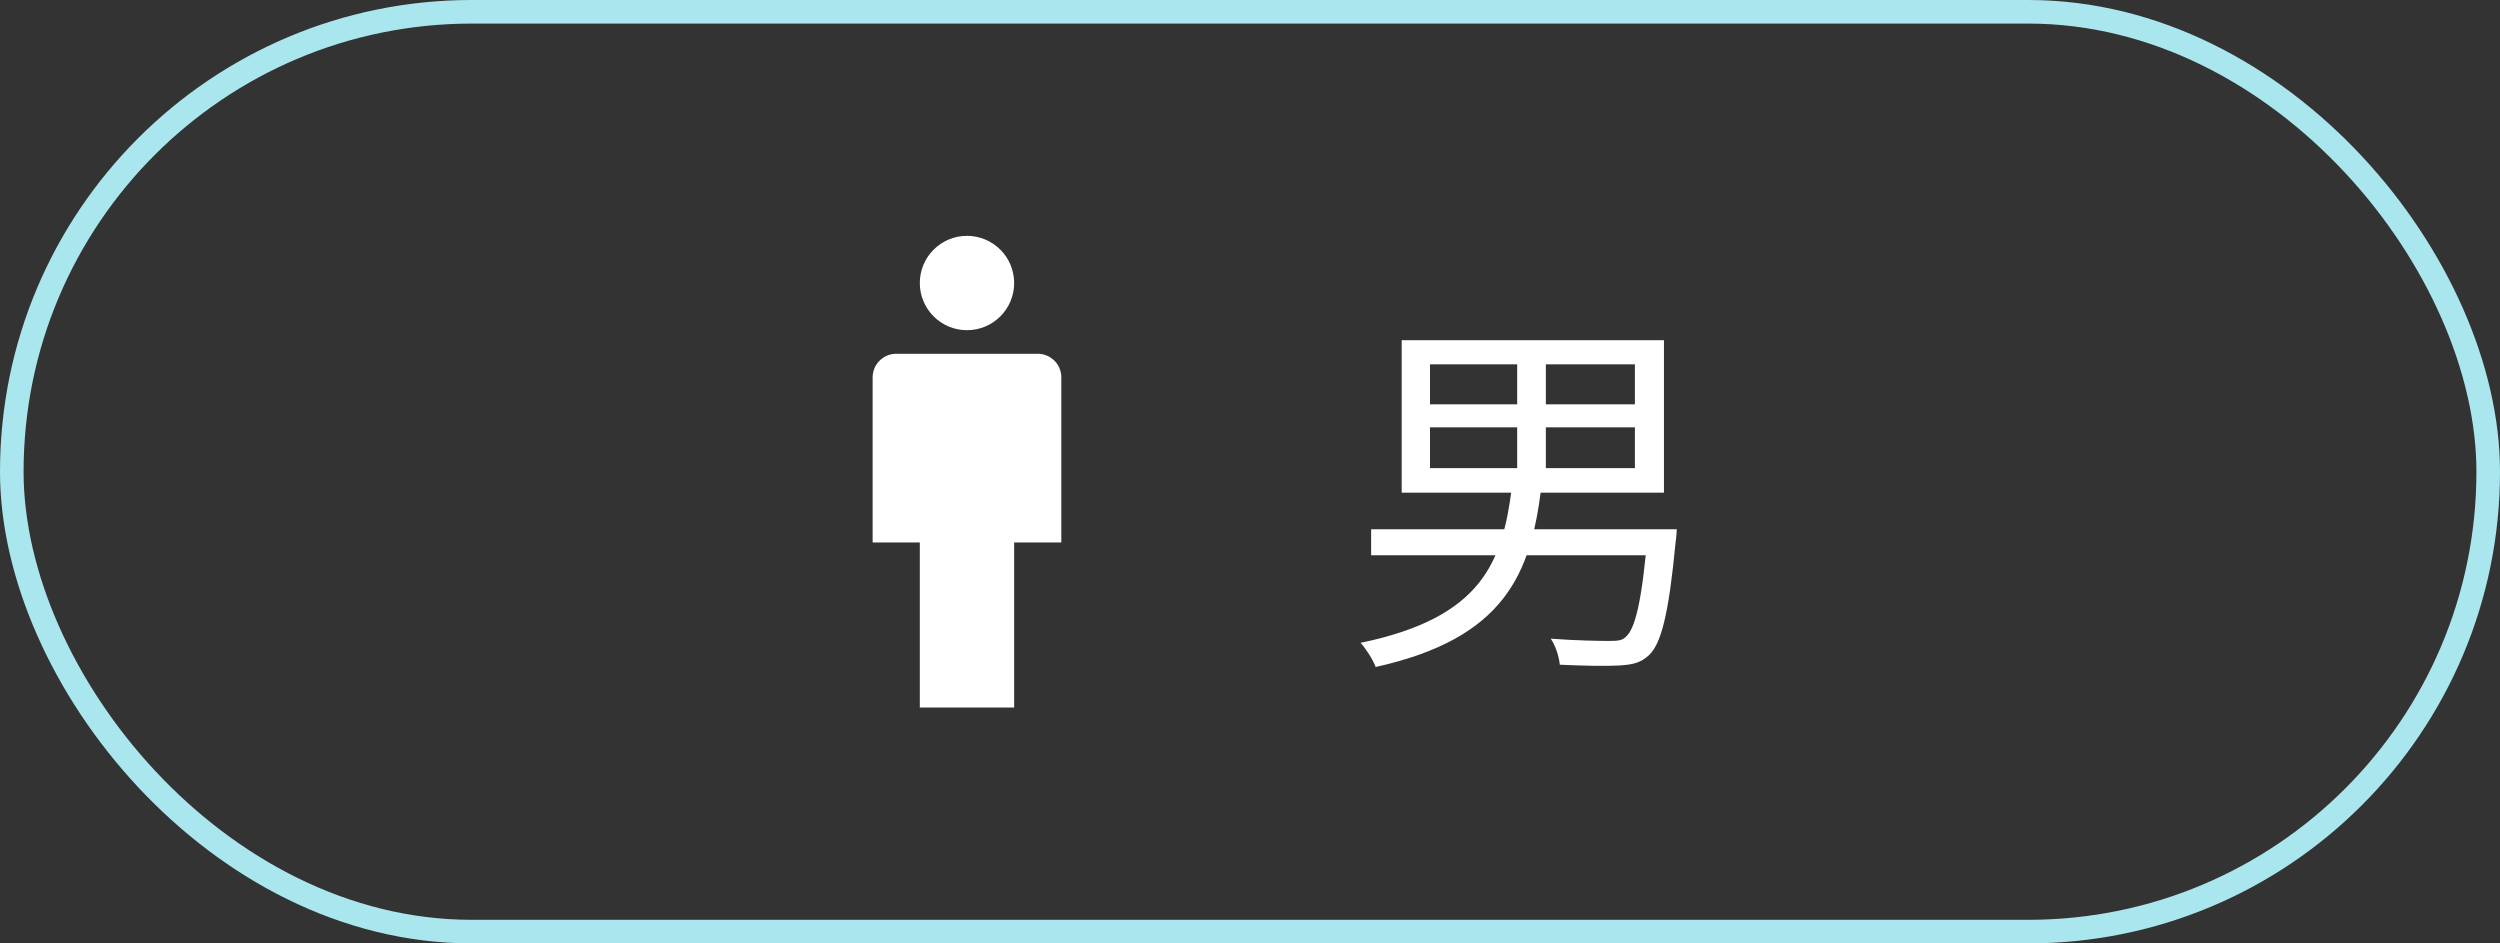 <svg width="106" height="40" viewBox="0 0 106 40" fill="none" xmlns="http://www.w3.org/2000/svg">
<rect x="0" y="0" width="106" height="40" fill="#333333" stroke="none"/>
<path fill-rule="evenodd" clip-rule="evenodd" d="M43 12C43 13.105 42.105 14 41 14C39.895 14 39 13.105 39 12C39 10.895 39.895 10 41 10C42.105 10 43 10.895 43 12ZM37.293 15.293C37.48 15.105 37.735 15 38 15H44C44.265 15 44.52 15.105 44.707 15.293C44.895 15.48 45 15.735 45 16V23H43V30H39V23H37V16C37 15.735 37.105 15.48 37.293 15.293Z" fill="white"/>
<path d="M60.632 18.12H69.32V19.848H60.632V18.12ZM60.632 15.448H69.32V17.144H60.632V15.448ZM59.432 14.424V20.888H70.552V14.424H59.432ZM64.328 14.888V20.392H65.544V14.888H64.328ZM58.136 22.44V23.544H70.376V22.44H58.136ZM69.88 22.44L69.864 22.616C69.624 25.464 69.336 26.68 68.92 27.016C68.776 27.16 68.584 27.176 68.216 27.176C67.848 27.176 66.792 27.16 65.752 27.08C65.96 27.384 66.104 27.848 66.136 28.184C67.16 28.232 68.152 28.248 68.648 28.216C69.224 28.184 69.576 28.104 69.928 27.768C70.44 27.272 70.76 26.008 71.048 22.968C71.08 22.792 71.096 22.44 71.096 22.44H69.88ZM64.104 20.664C63.704 23.8 62.872 26.184 57.688 27.256C57.912 27.496 58.216 27.976 58.328 28.28C63.816 27.064 64.904 24.312 65.352 20.664H64.104Z" fill="white"/>
<rect x="0.5" y="0.5" width="105" height="39" rx="19.5" stroke="#AAE6EE"/>
</svg>
